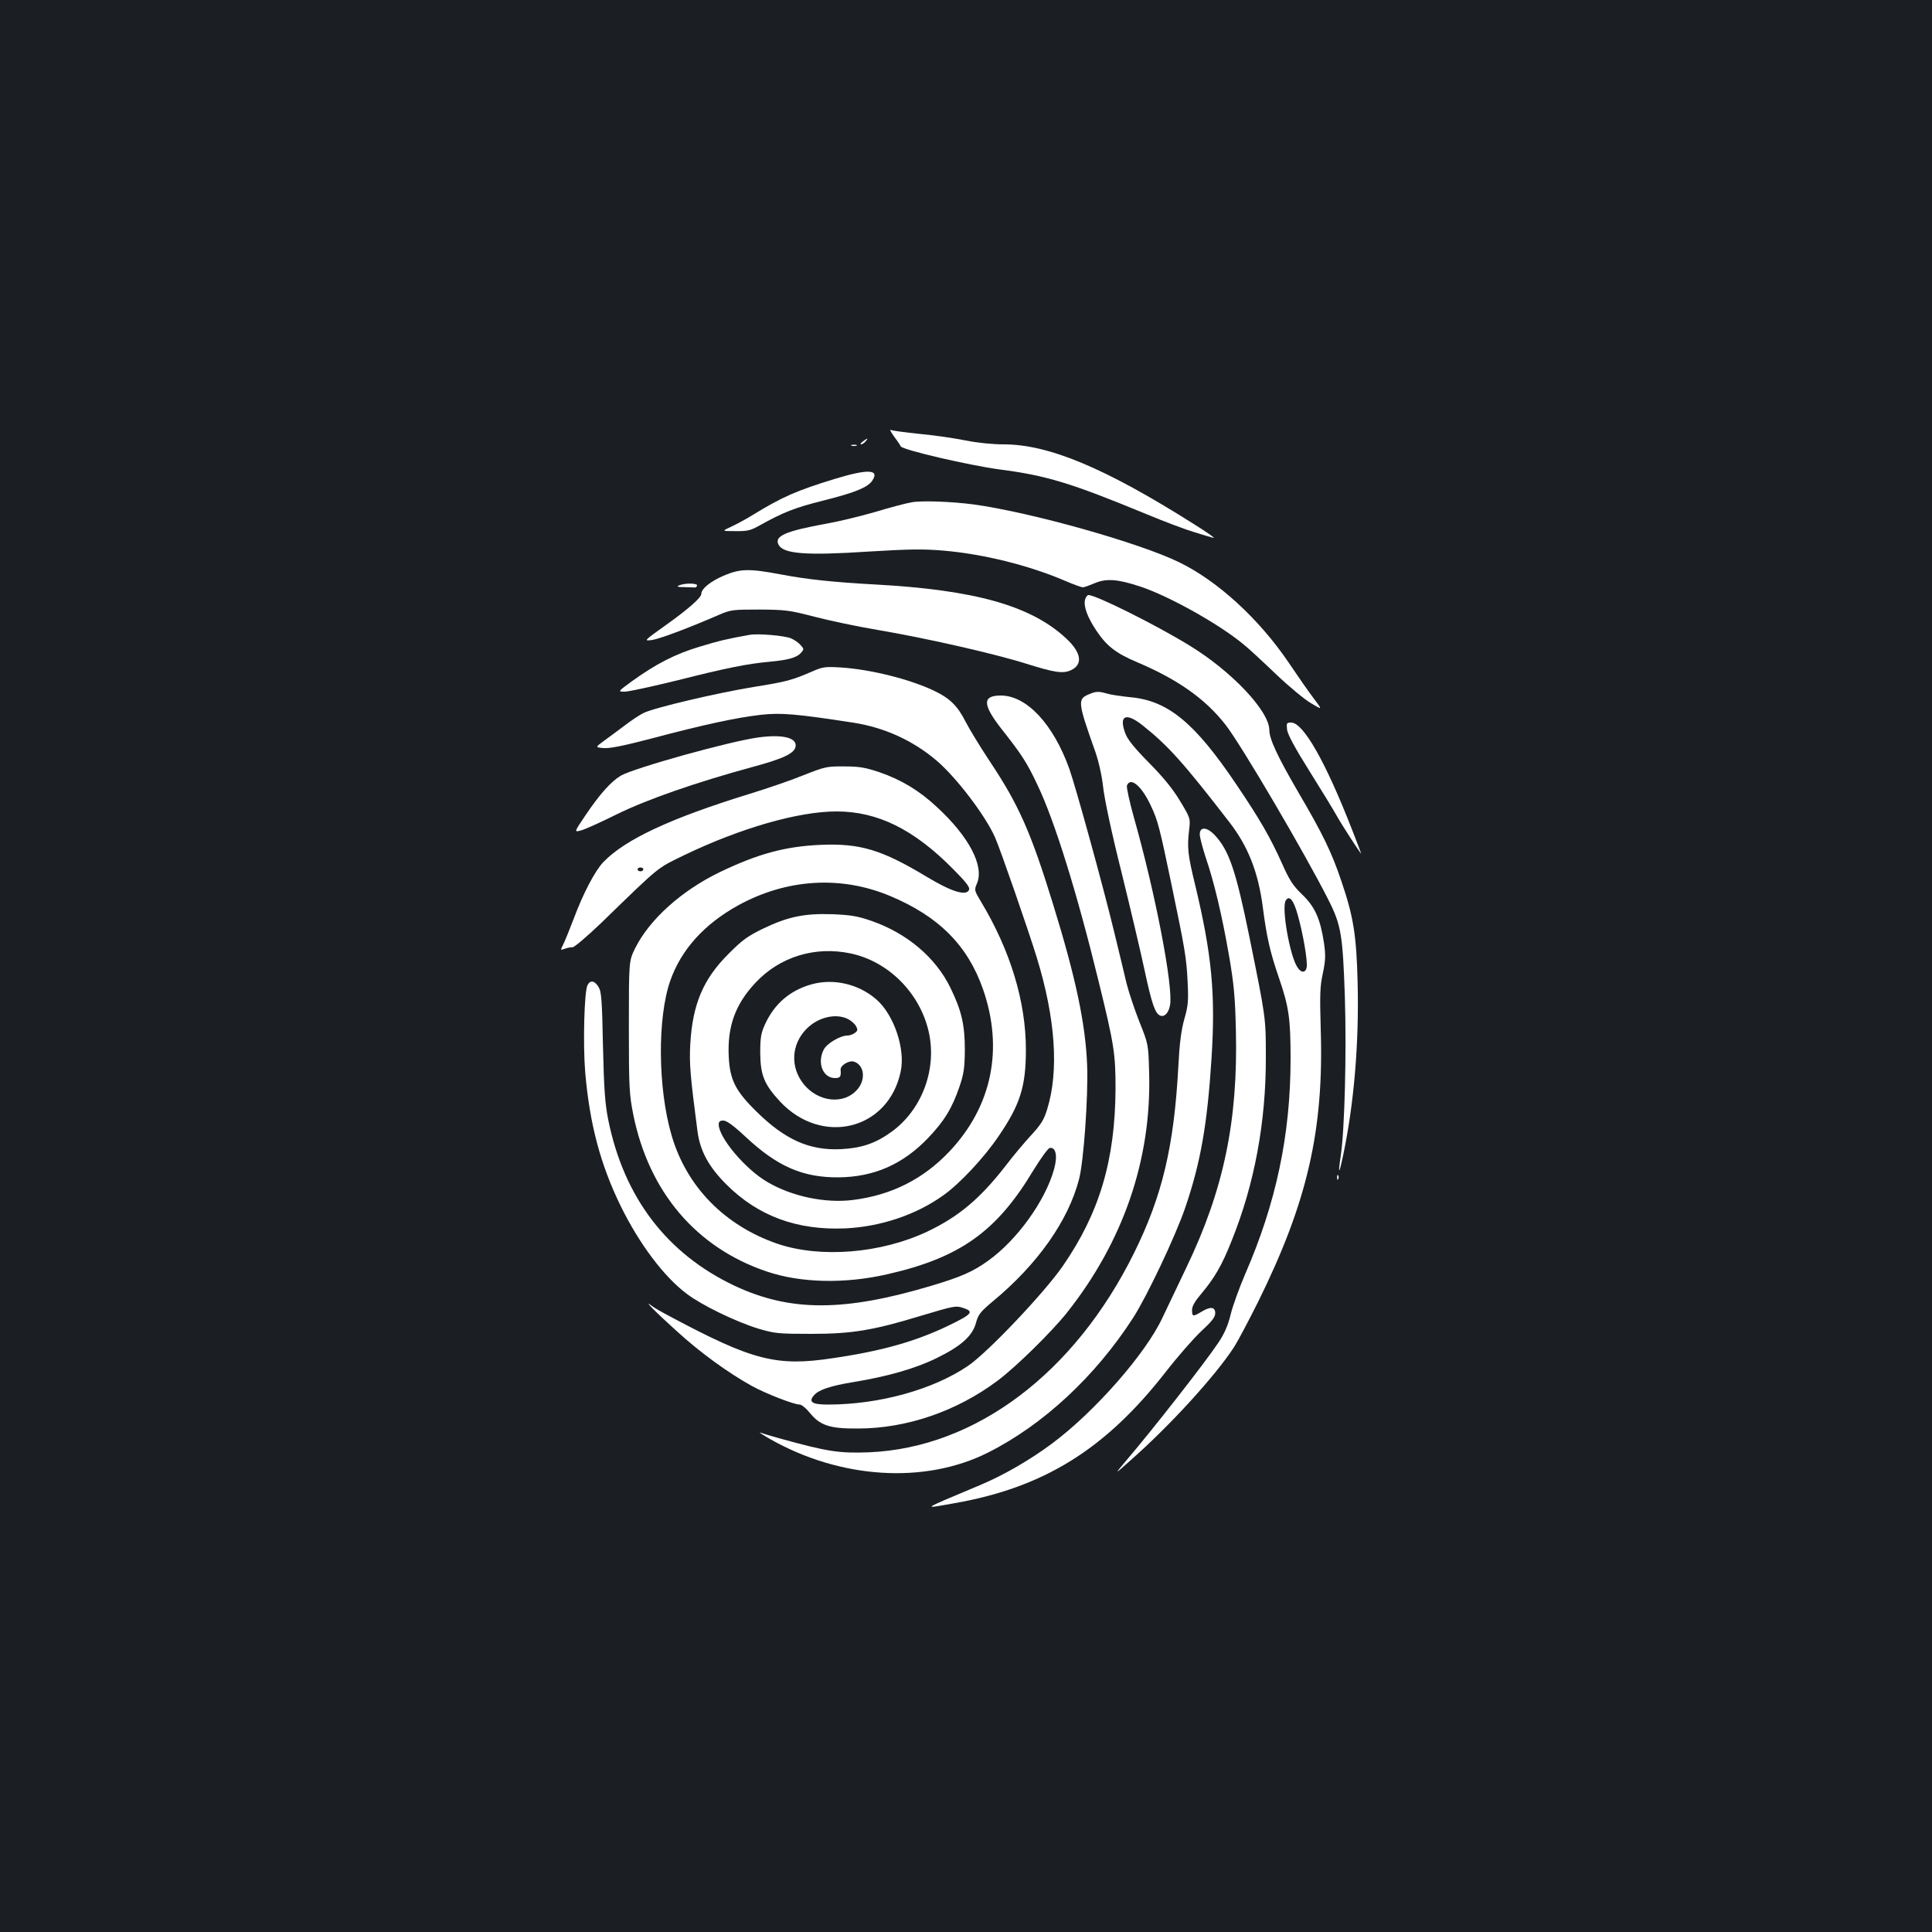 <?xml version="1.0" standalone="no"?>
<!DOCTYPE svg PUBLIC "-//W3C//DTD SVG 20010904//EN"
 "http://www.w3.org/TR/2001/REC-SVG-20010904/DTD/svg10.dtd">
<svg version="1.0" xmlns="http://www.w3.org/2000/svg"
 width="1000pt" height="1000pt" viewBox="0 0 1000 1000"
 preserveAspectRatio="xMidYMid meet">
<rect width="100%" height="100%" fill="#1b1f23"/>
<g transform="translate(0,1000) scale(0.1,-0.1)"
fill="#ffffff" stroke="none">
<path d="M4628 7740 c17 -22 32 -45 34 -50 6 -18 356 -99 513 -120 240 -31
366 -69 756 -230 96 -40 208 -82 249 -94 41 -13 86 -26 100 -30 14 -4 -31 28
-100 71 -460 291 -752 413 -985 413 -58 0 -137 8 -196 20 -54 11 -161 27 -238
34 -77 8 -145 17 -151 21 -7 4 2 -12 18 -35z"/>
<path d="M4466 7715 c-11 -8 -15 -15 -9 -15 6 0 16 7 23 15 16 19 11 19 -14 0z"/>
<path d="M4408 7693 c6 -2 18 -2 25 0 6 3 1 5 -13 5 -14 0 -19 -2 -12 -5z"/>
<path d="M4320 7521 c-196 -60 -273 -94 -418 -183 -37 -23 -89 -51 -117 -64
-50 -23 -50 -23 21 -23 62 -1 79 3 125 29 124 69 182 92 330 129 163 41 228
67 253 102 41 60 -20 63 -194 10z"/>
<path d="M4718 7400 c-25 -4 -109 -26 -185 -49 -76 -22 -190 -50 -253 -61
-216 -39 -274 -65 -250 -110 25 -47 143 -56 464 -35 212 13 284 14 390 5 208
-18 441 -76 628 -156 44 -19 86 -34 93 -34 7 0 34 10 60 21 60 26 120 22 237
-17 148 -49 406 -193 533 -298 28 -22 104 -93 170 -156 66 -63 148 -131 181
-150 60 -36 60 -36 13 26 -26 34 -84 118 -130 186 -152 224 -364 419 -564 517
-206 101 -767 259 -1065 300 -114 15 -270 21 -322 11z"/>
<path d="M3745 7020 c-67 -29 -115 -67 -115 -94 0 -19 -66 -78 -187 -164 -111
-79 -111 -80 -70 -75 38 5 183 59 347 130 62 27 73 28 210 28 134 -1 155 -3
285 -37 77 -20 223 -51 325 -68 248 -42 603 -122 774 -176 144 -45 188 -52
229 -33 63 29 55 90 -23 163 -182 171 -474 253 -995 281 -203 11 -349 26 -479
51 -169 32 -214 31 -301 -6z"/>
<path d="M3515 6970 c-15 -6 -8 -9 28 -9 26 -1 50 -1 54 -2 4 0 9 4 11 10 4
13 -64 14 -93 1z"/>
<path d="M5616 6895 c-8 -33 12 -89 58 -158 54 -81 101 -118 215 -166 209 -89
350 -189 454 -322 79 -100 412 -667 532 -905 67 -132 75 -182 86 -504 9 -289
-1 -685 -21 -820 -15 -101 -10 -104 11 -5 57 268 84 585 76 900 -6 246 -22
342 -84 524 -50 149 -96 244 -224 462 -108 186 -149 274 -149 321 -1 98 -195
304 -415 438 -173 106 -482 260 -521 260 -6 0 -15 -11 -18 -25z"/>
<path d="M3880 6714 c-113 -20 -156 -30 -258 -61 -125 -37 -228 -90 -351 -179
-74 -54 -74 -54 -37 -54 20 0 143 27 274 59 252 64 364 86 477 96 95 9 138 21
160 45 17 19 17 21 -1 41 -10 12 -33 28 -50 35 -33 14 -171 26 -214 18z"/>
<path d="M4205 6525 c-103 -45 -136 -54 -300 -80 -186 -30 -524 -109 -575
-136 -19 -9 -64 -39 -99 -66 -35 -26 -83 -62 -107 -79 -43 -32 -43 -32 -1 -36
30 -3 102 11 247 49 275 73 444 109 567 123 104 12 185 5 483 -41 158 -25 306
-92 428 -196 102 -87 254 -286 303 -399 26 -58 171 -476 215 -619 97 -315 116
-588 54 -787 -16 -53 -32 -79 -83 -134 -35 -38 -94 -108 -131 -157 -133 -171
-243 -264 -407 -342 -240 -113 -552 -138 -774 -63 -274 94 -472 296 -549 562
-71 242 -74 607 -7 799 56 161 176 294 352 391 251 138 533 155 787 48 251
-105 401 -256 480 -482 107 -308 47 -604 -171 -837 -136 -145 -302 -229 -502
-254 -143 -18 -316 18 -443 93 -114 66 -252 230 -252 298 0 15 7 20 24 20 17
0 53 -26 116 -85 164 -153 295 -210 480 -209 184 2 333 67 464 204 84 88 124
154 162 265 23 67 27 98 28 190 0 131 -17 204 -75 323 -76 156 -224 281 -407
345 -72 25 -107 31 -202 35 -147 5 -232 -13 -359 -74 -81 -39 -110 -60 -182
-133 -130 -130 -184 -260 -196 -463 -6 -102 0 -169 37 -452 13 -102 58 -185
149 -276 165 -165 367 -239 618 -228 182 9 365 70 507 172 84 60 208 192 284
304 112 164 142 257 142 449 0 248 -80 513 -233 767 -34 57 -35 59 -20 94 38
90 -42 243 -209 396 -90 84 -183 140 -296 179 -72 24 -103 30 -182 30 -90 1
-101 -2 -210 -45 -63 -26 -189 -69 -280 -97 -409 -126 -643 -235 -757 -353
-43 -45 -104 -161 -153 -292 -23 -60 -48 -122 -56 -137 -14 -28 -14 -28 9 -20
13 5 31 9 40 8 9 -1 77 57 151 128 307 298 284 279 428 349 291 140 590 226
788 226 212 0 400 -92 604 -299 66 -66 87 -94 82 -106 -13 -35 -90 -11 -218
66 -234 141 -346 175 -552 166 -181 -8 -323 -46 -522 -142 -198 -96 -363 -245
-437 -394 -32 -66 -32 -66 -32 -406 0 -316 2 -348 23 -455 81 -400 326 -688
690 -811 176 -60 406 -65 627 -14 372 85 562 219 751 533 39 64 78 118 87 120
32 6 42 -41 23 -109 -45 -164 -192 -368 -342 -475 -78 -56 -139 -83 -293 -129
-452 -135 -730 -135 -1017 -1 -352 166 -575 458 -656 861 -16 80 -22 157 -27
380 -5 245 -8 284 -24 308 -20 32 -42 35 -56 8 -17 -32 -24 -305 -12 -451 23
-268 79 -479 185 -695 95 -193 222 -363 341 -452 76 -58 253 -144 370 -180 85
-25 101 -27 275 -27 209 0 319 18 565 93 174 52 182 54 221 41 57 -19 46 -32
-76 -91 -170 -82 -346 -132 -600 -169 -291 -44 -414 -12 -838 214 -46 24 -91
50 -100 58 -48 37 23 -35 132 -133 118 -108 262 -213 388 -283 71 -39 217 -96
247 -96 10 0 33 -19 51 -41 54 -67 103 -84 250 -83 252 0 512 89 724 248 95
71 279 252 358 351 292 368 438 793 426 1240 -4 150 -4 150 -50 265 -25 63
-55 153 -67 200 -11 47 -40 168 -65 270 -56 232 -196 740 -231 840 -83 232
-221 380 -355 380 -96 0 -95 -46 3 -172 105 -133 133 -176 187 -291 89 -186
206 -562 319 -1027 78 -318 85 -366 85 -545 -2 -370 -83 -643 -273 -918 -97
-140 -390 -449 -491 -517 -181 -123 -460 -200 -725 -200 -83 0 -103 14 -70 50
25 27 84 47 200 66 177 29 322 70 432 124 127 62 187 115 205 184 11 42 23 57
89 112 230 191 388 415 444 630 24 90 48 428 42 589 -8 215 -59 455 -177 837
-114 370 -177 513 -328 739 -49 74 -105 166 -125 205 -41 81 -81 120 -163 159
-126 60 -328 110 -479 120 -82 5 -95 4 -150 -20z m-875 -1025 c0 -5 -7 -10
-15 -10 -8 0 -15 5 -15 10 0 6 7 10 15 10 8 0 15 -4 15 -10z m1073 -435 c194
-41 356 -202 403 -401 45 -190 -29 -399 -183 -516 -86 -64 -158 -90 -270 -96
-163 -8 -290 49 -438 195 -109 107 -137 164 -143 283 -8 157 34 272 138 383
126 135 309 191 493 152z"/>
<path d="M4200 4905 c-110 -31 -190 -99 -239 -204 -22 -48 -26 -69 -26 -151 1
-114 20 -162 101 -250 217 -234 563 -149 626 154 25 116 -35 294 -126 373 -92
80 -221 110 -336 78z m190 -180 c16 -8 35 -25 41 -37 10 -18 8 -24 -7 -35 -10
-7 -27 -13 -38 -13 -37 0 -106 -41 -122 -72 -36 -69 -5 -148 58 -148 27 0 32
7 29 42 -3 23 43 51 69 43 55 -18 63 -96 14 -148 -69 -75 -198 -61 -273 30
-72 88 -66 208 14 288 60 61 153 82 215 50z"/>
<path d="M5633 6405 c-56 -24 -54 -42 36 -295 18 -52 34 -123 41 -185 6 -58
45 -242 95 -440 46 -187 100 -416 120 -510 37 -172 54 -222 81 -232 22 -8 43
15 50 54 18 94 -77 585 -187 972 -23 82 -39 156 -36 165 18 47 77 -2 125 -107
34 -71 45 -113 106 -407 69 -331 77 -377 83 -500 5 -100 3 -126 -17 -195 -16
-57 -25 -127 -31 -245 -22 -413 -83 -670 -229 -965 -308 -623 -820 -1008
-1370 -1032 -157 -6 -216 3 -465 72 -44 12 -89 26 -100 30 -11 4 12 -11 50
-33 364 -207 801 -235 1128 -71 285 143 556 394 752 698 72 112 218 420 269
568 81 237 115 433 137 778 21 333 1 536 -85 895 -38 156 -42 192 -31 285 7
59 6 61 -47 149 -37 62 -86 122 -159 196 -75 76 -112 121 -124 153 -36 95 3
112 91 41 132 -105 212 -195 446 -498 98 -126 150 -259 174 -439 20 -157 38
-236 85 -372 50 -146 59 -207 59 -415 0 -394 -75 -748 -236 -1117 -29 -68 -63
-161 -74 -206 -14 -58 -33 -101 -64 -147 -68 -102 -340 -450 -476 -609 -64
-76 -64 -76 20 -1 205 180 443 441 539 590 19 30 74 134 122 230 255 515 342
889 325 1414 -5 177 -4 221 11 288 14 67 15 92 6 157 -19 125 -47 188 -113
251 -47 45 -66 74 -104 160 -61 136 -116 231 -237 410 -214 318 -353 433 -546
451 -49 5 -104 13 -123 19 -45 13 -58 12 -97 -5z m1083 -1137 c29 -100 54
-249 47 -277 -7 -28 -29 -27 -48 3 -39 59 -83 309 -60 345 18 29 40 4 61 -71z"/>
<path d="M6662 6222 c4 -25 42 -96 115 -212 60 -96 124 -200 141 -231 26 -47
116 -185 127 -198 2 -2 -18 52 -45 120 -138 355 -254 559 -317 559 -24 0 -25
-3 -21 -38z"/>
<path d="M3925 6183 c-148 -20 -643 -158 -712 -198 -51 -31 -108 -94 -184
-207 -58 -86 -58 -86 -21 -76 20 5 103 43 184 83 156 77 412 166 706 246 159
43 215 70 220 106 7 45 -69 63 -193 46z"/>
<path d="M6210 5682 c0 -16 14 -68 30 -118 44 -128 85 -301 121 -508 26 -150
32 -217 36 -391 11 -467 -63 -823 -256 -1225 -49 -102 -104 -219 -124 -260
-85 -184 -349 -486 -572 -652 -113 -84 -252 -165 -375 -216 -311 -131 -298
-122 -132 -93 464 81 783 279 1095 679 63 81 147 177 186 213 54 50 71 72 71
92 0 33 -25 36 -72 7 -43 -26 -48 -25 -48 9 0 21 15 46 49 86 67 80 106 146
156 273 118 292 178 615 177 952 0 203 0 201 -85 620 -71 348 -106 449 -180
528 -40 42 -77 44 -77 4z"/>
<path d="M6921 3904 c0 -11 3 -14 6 -6 3 7 2 16 -1 19 -3 4 -6 -2 -5 -13z"/>
</g>
</svg>
